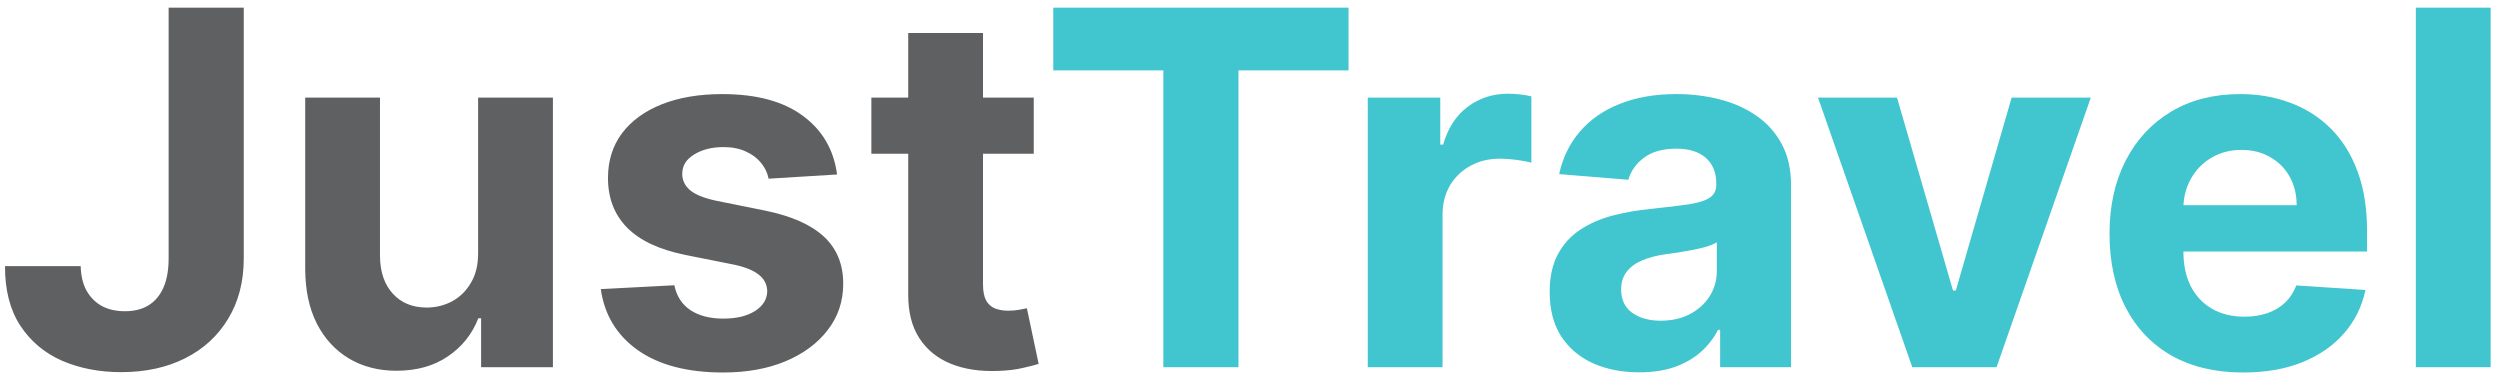 <svg width="177" height="27" viewBox="0 0 177 27" fill="none" xmlns="http://www.w3.org/2000/svg">
<path d="M11.939 0.545H17.258V18.294C17.258 19.935 16.89 21.36 16.152 22.57C15.423 23.779 14.408 24.712 13.107 25.366C11.806 26.021 10.294 26.348 8.571 26.348C7.038 26.348 5.646 26.079 4.394 25.54C3.151 24.993 2.165 24.165 1.436 23.054C0.707 21.936 0.347 20.531 0.355 18.841H5.712C5.728 19.512 5.865 20.088 6.122 20.569C6.387 21.041 6.748 21.405 7.203 21.662C7.667 21.911 8.214 22.035 8.844 22.035C9.507 22.035 10.066 21.894 10.522 21.613C10.986 21.323 11.338 20.9 11.578 20.345C11.819 19.79 11.939 19.106 11.939 18.294V0.545ZM33.851 17.871V6.909H39.146V26H34.062V22.532H33.864C33.433 23.651 32.716 24.55 31.713 25.229C30.719 25.909 29.505 26.249 28.072 26.249C26.796 26.249 25.673 25.959 24.703 25.379C23.734 24.799 22.976 23.974 22.429 22.905C21.89 21.836 21.617 20.556 21.608 19.065V6.909H26.903V18.12C26.912 19.247 27.214 20.138 27.811 20.792C28.407 21.447 29.207 21.774 30.209 21.774C30.847 21.774 31.444 21.629 31.999 21.339C32.554 21.041 33.002 20.602 33.342 20.022C33.69 19.442 33.859 18.725 33.851 17.871ZM59.265 12.353L54.418 12.651C54.335 12.237 54.157 11.864 53.883 11.533C53.61 11.193 53.25 10.924 52.802 10.725C52.363 10.518 51.837 10.414 51.224 10.414C50.403 10.414 49.712 10.588 49.148 10.936C48.585 11.276 48.303 11.732 48.303 12.303C48.303 12.759 48.485 13.144 48.85 13.459C49.214 13.774 49.84 14.027 50.727 14.217L54.182 14.913C56.038 15.294 57.422 15.908 58.333 16.753C59.245 17.598 59.7 18.708 59.7 20.084C59.7 21.335 59.331 22.433 58.594 23.378C57.865 24.322 56.862 25.059 55.586 25.59C54.319 26.112 52.856 26.373 51.199 26.373C48.672 26.373 46.658 25.847 45.158 24.794C43.667 23.734 42.793 22.292 42.536 20.469L47.744 20.196C47.901 20.966 48.282 21.555 48.887 21.961C49.492 22.358 50.267 22.557 51.211 22.557C52.139 22.557 52.885 22.379 53.449 22.023C54.02 21.658 54.31 21.19 54.319 20.618C54.31 20.138 54.107 19.744 53.709 19.438C53.312 19.123 52.699 18.882 51.87 18.717L48.564 18.058C46.7 17.685 45.312 17.039 44.4 16.119C43.497 15.199 43.045 14.027 43.045 12.602C43.045 11.375 43.377 10.319 44.04 9.432C44.711 8.546 45.651 7.862 46.861 7.381C48.079 6.901 49.504 6.661 51.137 6.661C53.548 6.661 55.445 7.17 56.829 8.189C58.221 9.208 59.033 10.596 59.265 12.353ZM73.189 6.909V10.886H61.692V6.909H73.189ZM64.302 2.335H69.597V20.134C69.597 20.622 69.671 21.004 69.82 21.277C69.97 21.542 70.177 21.729 70.442 21.836C70.715 21.944 71.03 21.998 71.387 21.998C71.635 21.998 71.884 21.977 72.132 21.936C72.381 21.886 72.572 21.849 72.704 21.824L73.537 25.764C73.272 25.847 72.899 25.942 72.418 26.05C71.938 26.166 71.353 26.236 70.666 26.261C69.39 26.311 68.271 26.141 67.31 25.751C66.357 25.362 65.615 24.757 65.085 23.937C64.555 23.116 64.294 22.081 64.302 20.829V2.335Z" fill="#5F6061"/>
<path d="M74.572 4.983V0.545H95.477V4.983H87.684V26H82.365V4.983H74.572ZM96.838 26V6.909H101.971V10.24H102.17C102.518 9.055 103.102 8.16 103.923 7.555C104.743 6.942 105.687 6.636 106.756 6.636C107.021 6.636 107.307 6.652 107.614 6.685C107.921 6.719 108.19 6.764 108.422 6.822V11.52C108.173 11.446 107.829 11.379 107.39 11.321C106.951 11.263 106.549 11.234 106.185 11.234C105.406 11.234 104.71 11.404 104.097 11.744C103.492 12.075 103.011 12.539 102.655 13.136C102.307 13.733 102.133 14.42 102.133 15.199V26H96.838ZM116.056 26.36C114.838 26.36 113.753 26.149 112.8 25.727C111.847 25.296 111.093 24.662 110.538 23.825C109.991 22.98 109.718 21.927 109.718 20.668C109.718 19.607 109.912 18.717 110.302 17.996C110.691 17.275 111.221 16.695 111.893 16.256C112.564 15.816 113.326 15.485 114.18 15.261C115.041 15.038 115.944 14.88 116.889 14.789C117.999 14.673 118.894 14.565 119.574 14.466C120.253 14.358 120.746 14.201 121.053 13.994C121.359 13.787 121.513 13.48 121.513 13.074V12.999C121.513 12.212 121.264 11.603 120.767 11.172C120.278 10.741 119.582 10.526 118.679 10.526C117.726 10.526 116.968 10.737 116.404 11.16C115.841 11.574 115.468 12.096 115.286 12.726L110.389 12.328C110.637 11.168 111.126 10.165 111.855 9.32C112.585 8.467 113.525 7.812 114.677 7.357C115.837 6.893 117.179 6.661 118.704 6.661C119.764 6.661 120.779 6.785 121.749 7.033C122.727 7.282 123.592 7.667 124.346 8.189C125.109 8.711 125.71 9.382 126.149 10.203C126.588 11.015 126.807 11.988 126.807 13.124V26H121.786V23.353H121.637C121.33 23.949 120.92 24.475 120.406 24.931C119.893 25.379 119.275 25.731 118.555 25.988C117.834 26.236 117.001 26.36 116.056 26.36ZM117.573 22.706C118.352 22.706 119.039 22.553 119.636 22.246C120.232 21.932 120.701 21.509 121.04 20.979C121.38 20.448 121.55 19.848 121.55 19.177V17.151C121.384 17.258 121.156 17.358 120.866 17.449C120.585 17.532 120.266 17.61 119.909 17.685C119.553 17.751 119.197 17.813 118.84 17.871C118.484 17.921 118.161 17.967 117.871 18.008C117.25 18.099 116.707 18.244 116.243 18.443C115.779 18.642 115.418 18.911 115.161 19.251C114.905 19.582 114.776 19.997 114.776 20.494C114.776 21.215 115.037 21.766 115.559 22.147C116.089 22.52 116.761 22.706 117.573 22.706ZM148.03 6.909L141.356 26H135.39L128.715 6.909H134.308L138.273 20.569H138.472L142.424 6.909H148.03ZM158.824 26.373C156.861 26.373 155.17 25.975 153.753 25.18C152.345 24.376 151.259 23.241 150.497 21.774C149.735 20.299 149.354 18.555 149.354 16.541C149.354 14.578 149.735 12.854 150.497 11.371C151.259 9.888 152.332 8.732 153.716 7.903C155.108 7.075 156.741 6.661 158.613 6.661C159.873 6.661 161.045 6.864 162.131 7.27C163.224 7.667 164.177 8.268 164.989 9.072C165.81 9.875 166.448 10.886 166.903 12.104C167.359 13.314 167.587 14.731 167.587 16.355V17.809H151.466V14.528H162.603C162.603 13.766 162.437 13.09 162.106 12.502C161.774 11.914 161.314 11.454 160.726 11.123C160.146 10.783 159.471 10.613 158.7 10.613C157.896 10.613 157.184 10.799 156.562 11.172C155.949 11.537 155.469 12.03 155.121 12.651C154.773 13.264 154.594 13.948 154.586 14.702V17.822C154.586 18.766 154.76 19.582 155.108 20.27C155.464 20.958 155.966 21.488 156.612 21.861C157.258 22.234 158.025 22.421 158.911 22.421C159.5 22.421 160.038 22.338 160.527 22.172C161.016 22.006 161.435 21.758 161.783 21.426C162.131 21.095 162.396 20.689 162.578 20.208L167.475 20.531C167.226 21.708 166.717 22.735 165.946 23.614C165.184 24.484 164.198 25.163 162.988 25.652C161.787 26.133 160.399 26.373 158.824 26.373ZM176.337 0.545V26H171.042V0.545H176.337Z" fill="#41C5CF"/>
</svg>
